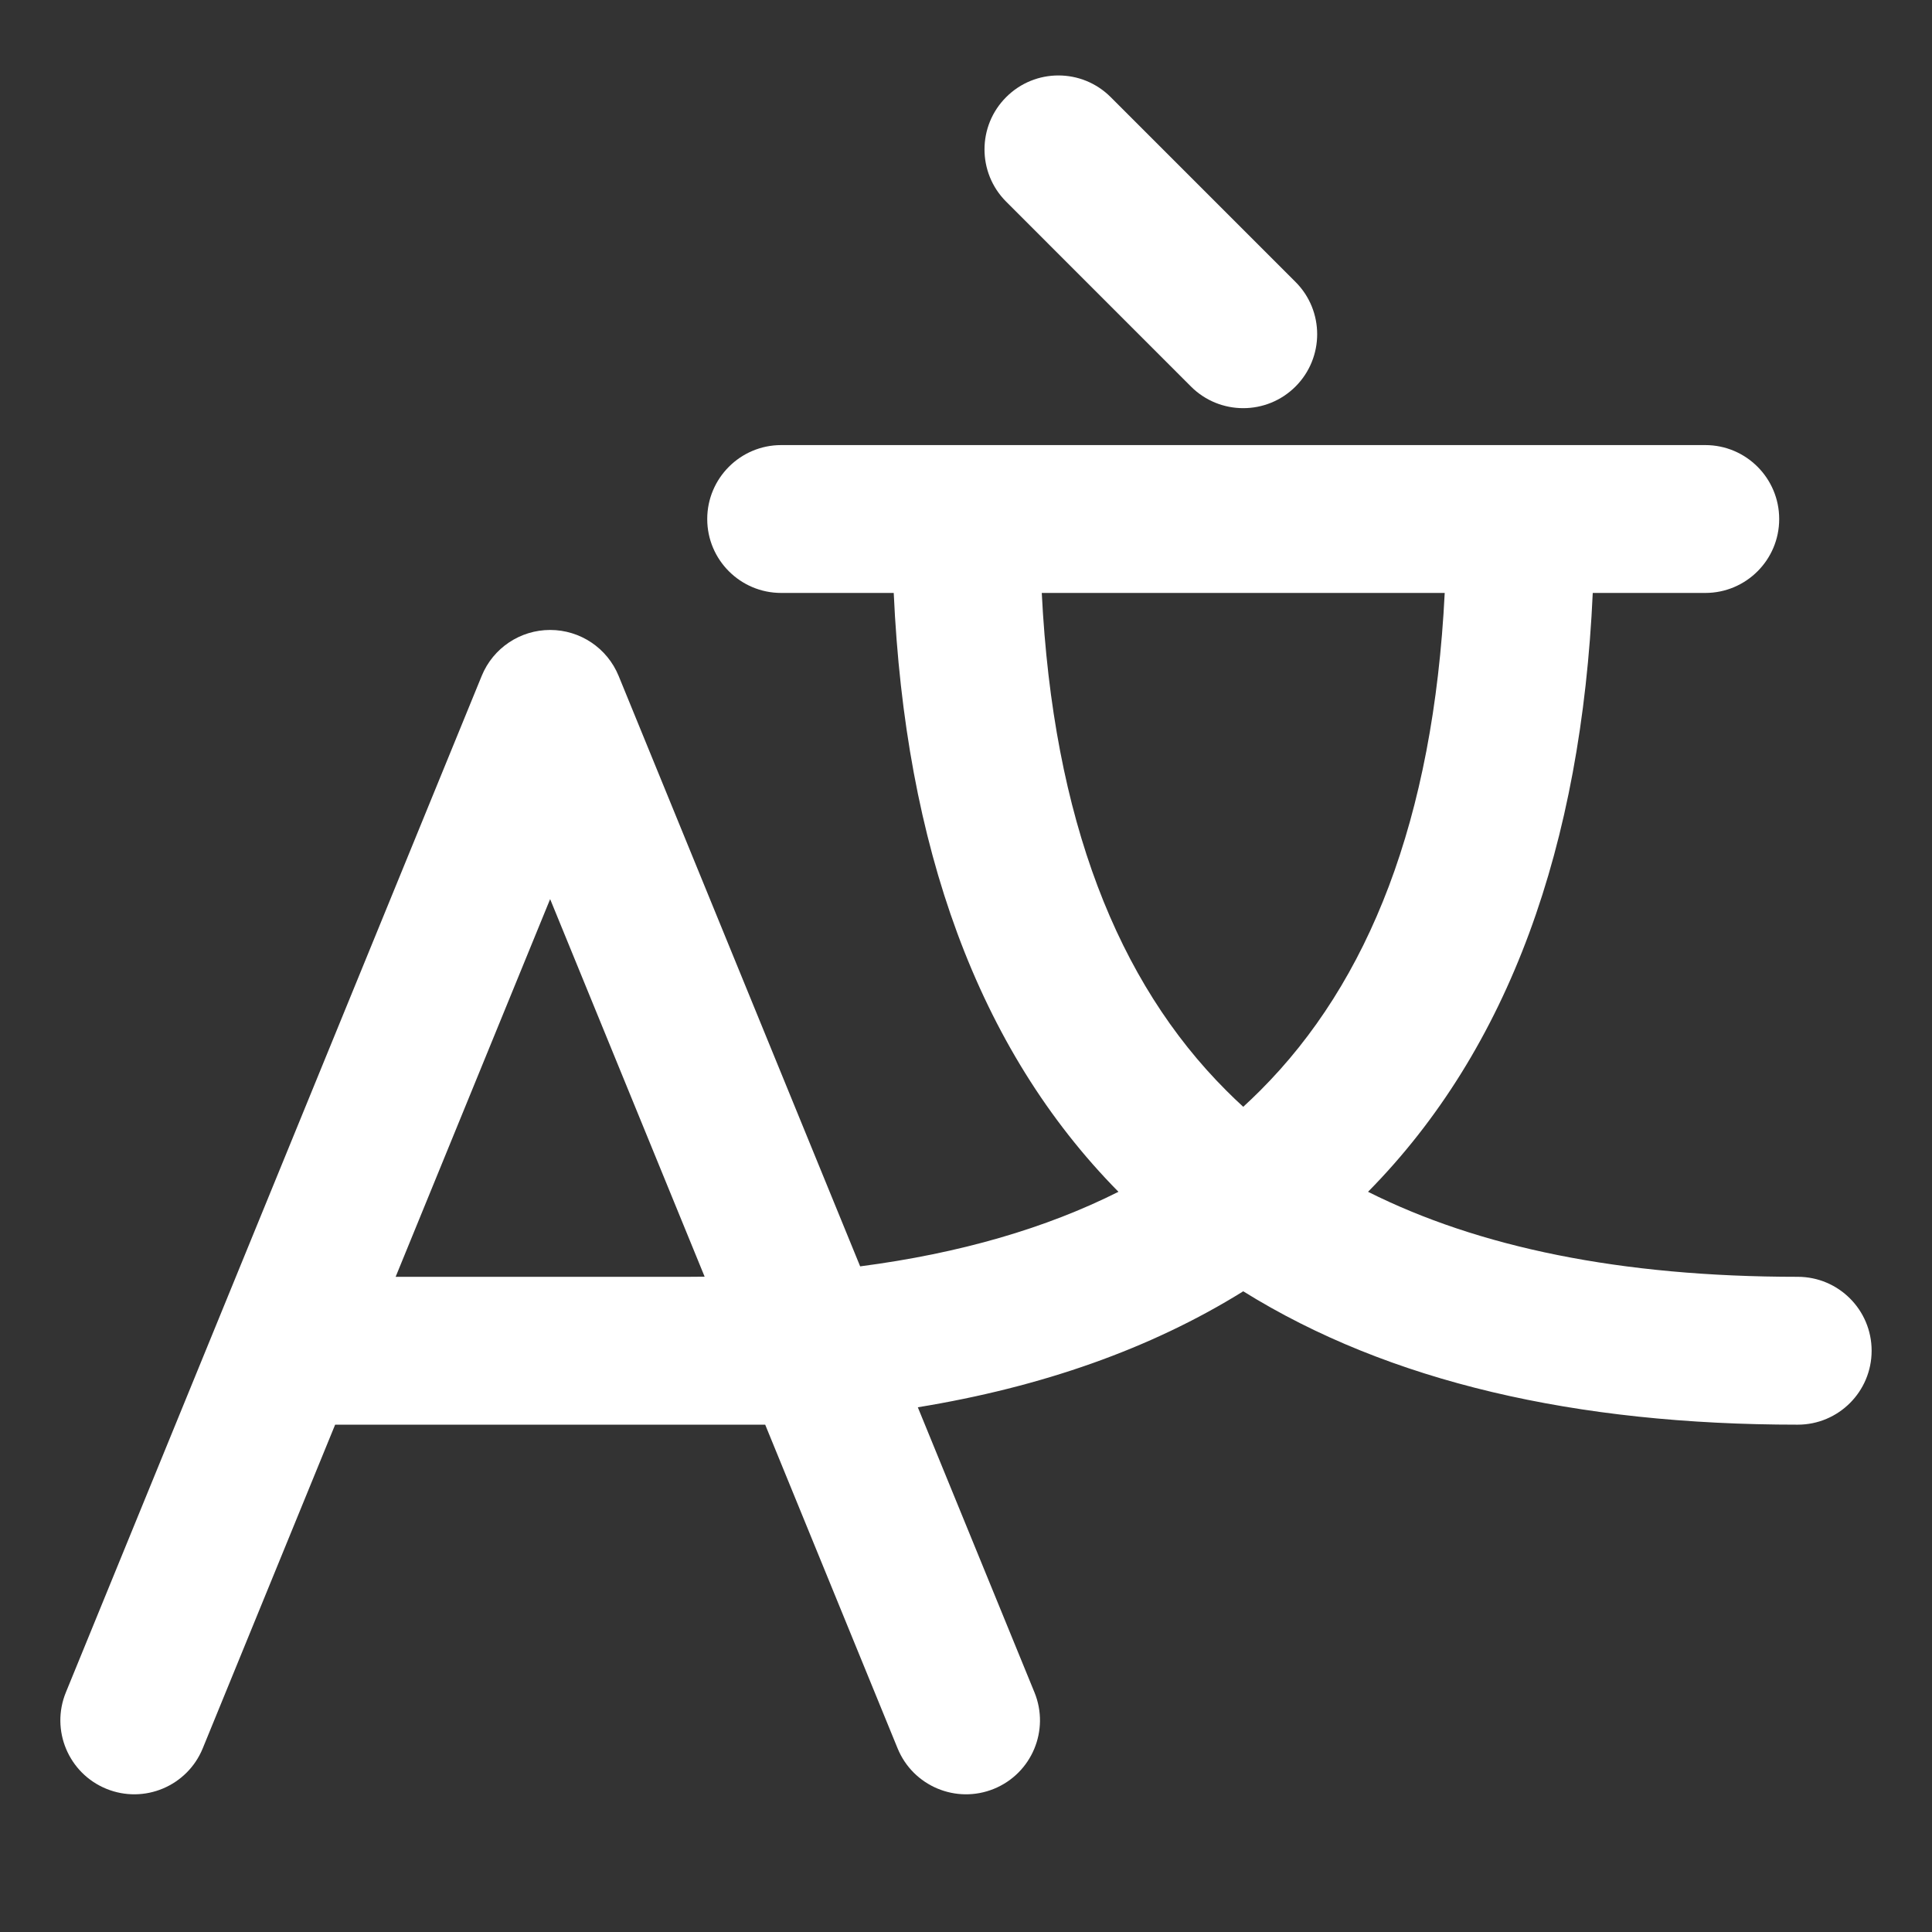 <svg width="32" height="32" viewBox="0 0 32 32" fill="none" xmlns="http://www.w3.org/2000/svg">
<rect x="0" y="0" width="32" height="32" fill="#333333" stroke="none"/>
<path d="M16.665 1.609C17.143 1.13 17.918 1.13 18.397 1.609L21.458 4.67C21.936 5.148 21.936 5.923 21.458 6.402C20.98 6.88 20.204 6.88 19.726 6.402L16.665 3.34C16.187 2.862 16.187 2.087 16.665 1.609Z" fill="white"/>
<path fill-rule="evenodd" clip-rule="evenodd" d="M28.245 7.372C28.921 7.372 29.469 7.921 29.469 8.597C29.469 9.273 28.921 9.821 28.245 9.821H26.381C26.191 13.999 25.004 17.363 22.659 19.74C24.487 20.657 26.835 21.148 29.776 21.148C30.452 21.148 31 21.696 31 22.372C31 23.049 30.452 23.597 29.776 23.597C26.108 23.597 23.012 22.893 20.592 21.388C19.058 22.342 17.252 22.974 15.202 23.309L17.134 28.031C17.39 28.657 17.09 29.372 16.464 29.628C15.838 29.884 15.123 29.584 14.867 28.958L12.674 23.597H5.551L3.358 28.958C3.102 29.584 2.387 29.884 1.761 29.628C1.135 29.372 0.835 28.657 1.091 28.031L7.979 11.194C8.167 10.734 8.615 10.434 9.112 10.434C9.61 10.434 10.057 10.734 10.246 11.194L14.247 20.975C15.909 20.758 17.329 20.341 18.525 19.74C16.18 17.363 14.993 13.999 14.803 9.821H12.939C12.263 9.821 11.714 9.273 11.714 8.597C11.714 7.921 12.263 7.372 12.939 7.372H28.245ZM11.671 21.146L9.112 14.892L6.553 21.148H11.393C11.398 21.148 11.403 21.148 11.408 21.148C11.496 21.148 11.584 21.147 11.671 21.146ZM17.255 9.821C17.443 13.577 18.514 16.267 20.31 18.062C20.401 18.154 20.496 18.244 20.592 18.332C20.688 18.244 20.782 18.154 20.874 18.062C22.67 16.267 23.741 13.577 23.929 9.821H17.255Z" fill="white"/>
</svg>
